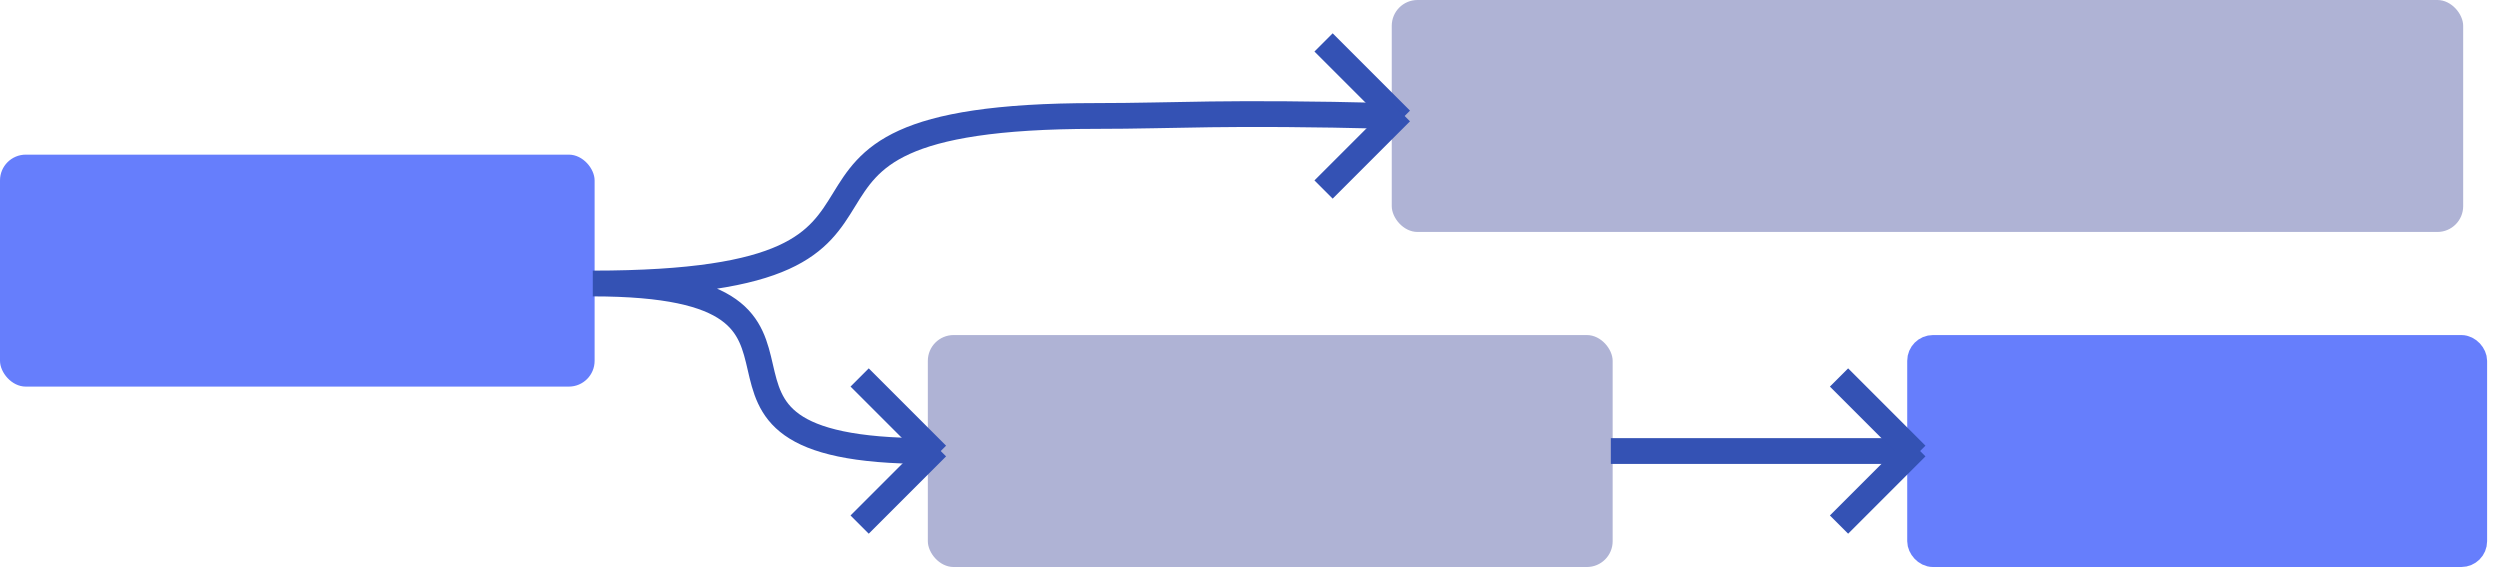 <svg width="97" height="22" viewBox="0 0 97 22" fill="none" xmlns="http://www.w3.org/2000/svg">
<rect y="6" width="23.071" height="9" rx="1" fill="#667EFC"/>
<rect x="54" width="41.571" height="9" rx="1" fill="#AFB3D5"/>
<rect x="36" y="13" width="26.571" height="9" rx="1" fill="#AFB3D5"/>
<path d="M54 4.5C47.333 4.333 45.725 4.5 42.5 4.5C27 4.5 38.5 11 23 11C34.5 11 24.5 17.5 36 17.5M62.5 17.5H74" stroke="#3452B4"/>
<rect x="74.5" y="13.5" width="21.5" height="8" rx="0.5" fill="#667EFC" stroke="#667EFC"/>
<line x1="71.354" y1="14.646" x2="74.354" y2="17.646" stroke="#3452B4"/>
<line x1="74.354" y1="17.354" x2="71.354" y2="20.354" stroke="#3452B4"/>
<line x1="51.354" y1="1.646" x2="54.354" y2="4.646" stroke="#3452B4"/>
<line x1="54.354" y1="4.354" x2="51.354" y2="7.354" stroke="#3452B4"/>
<line x1="33.354" y1="14.646" x2="36.354" y2="17.646" stroke="#3452B4"/>
<line x1="36.354" y1="17.354" x2="33.354" y2="20.354" stroke="#3452B4"/>
</svg>
